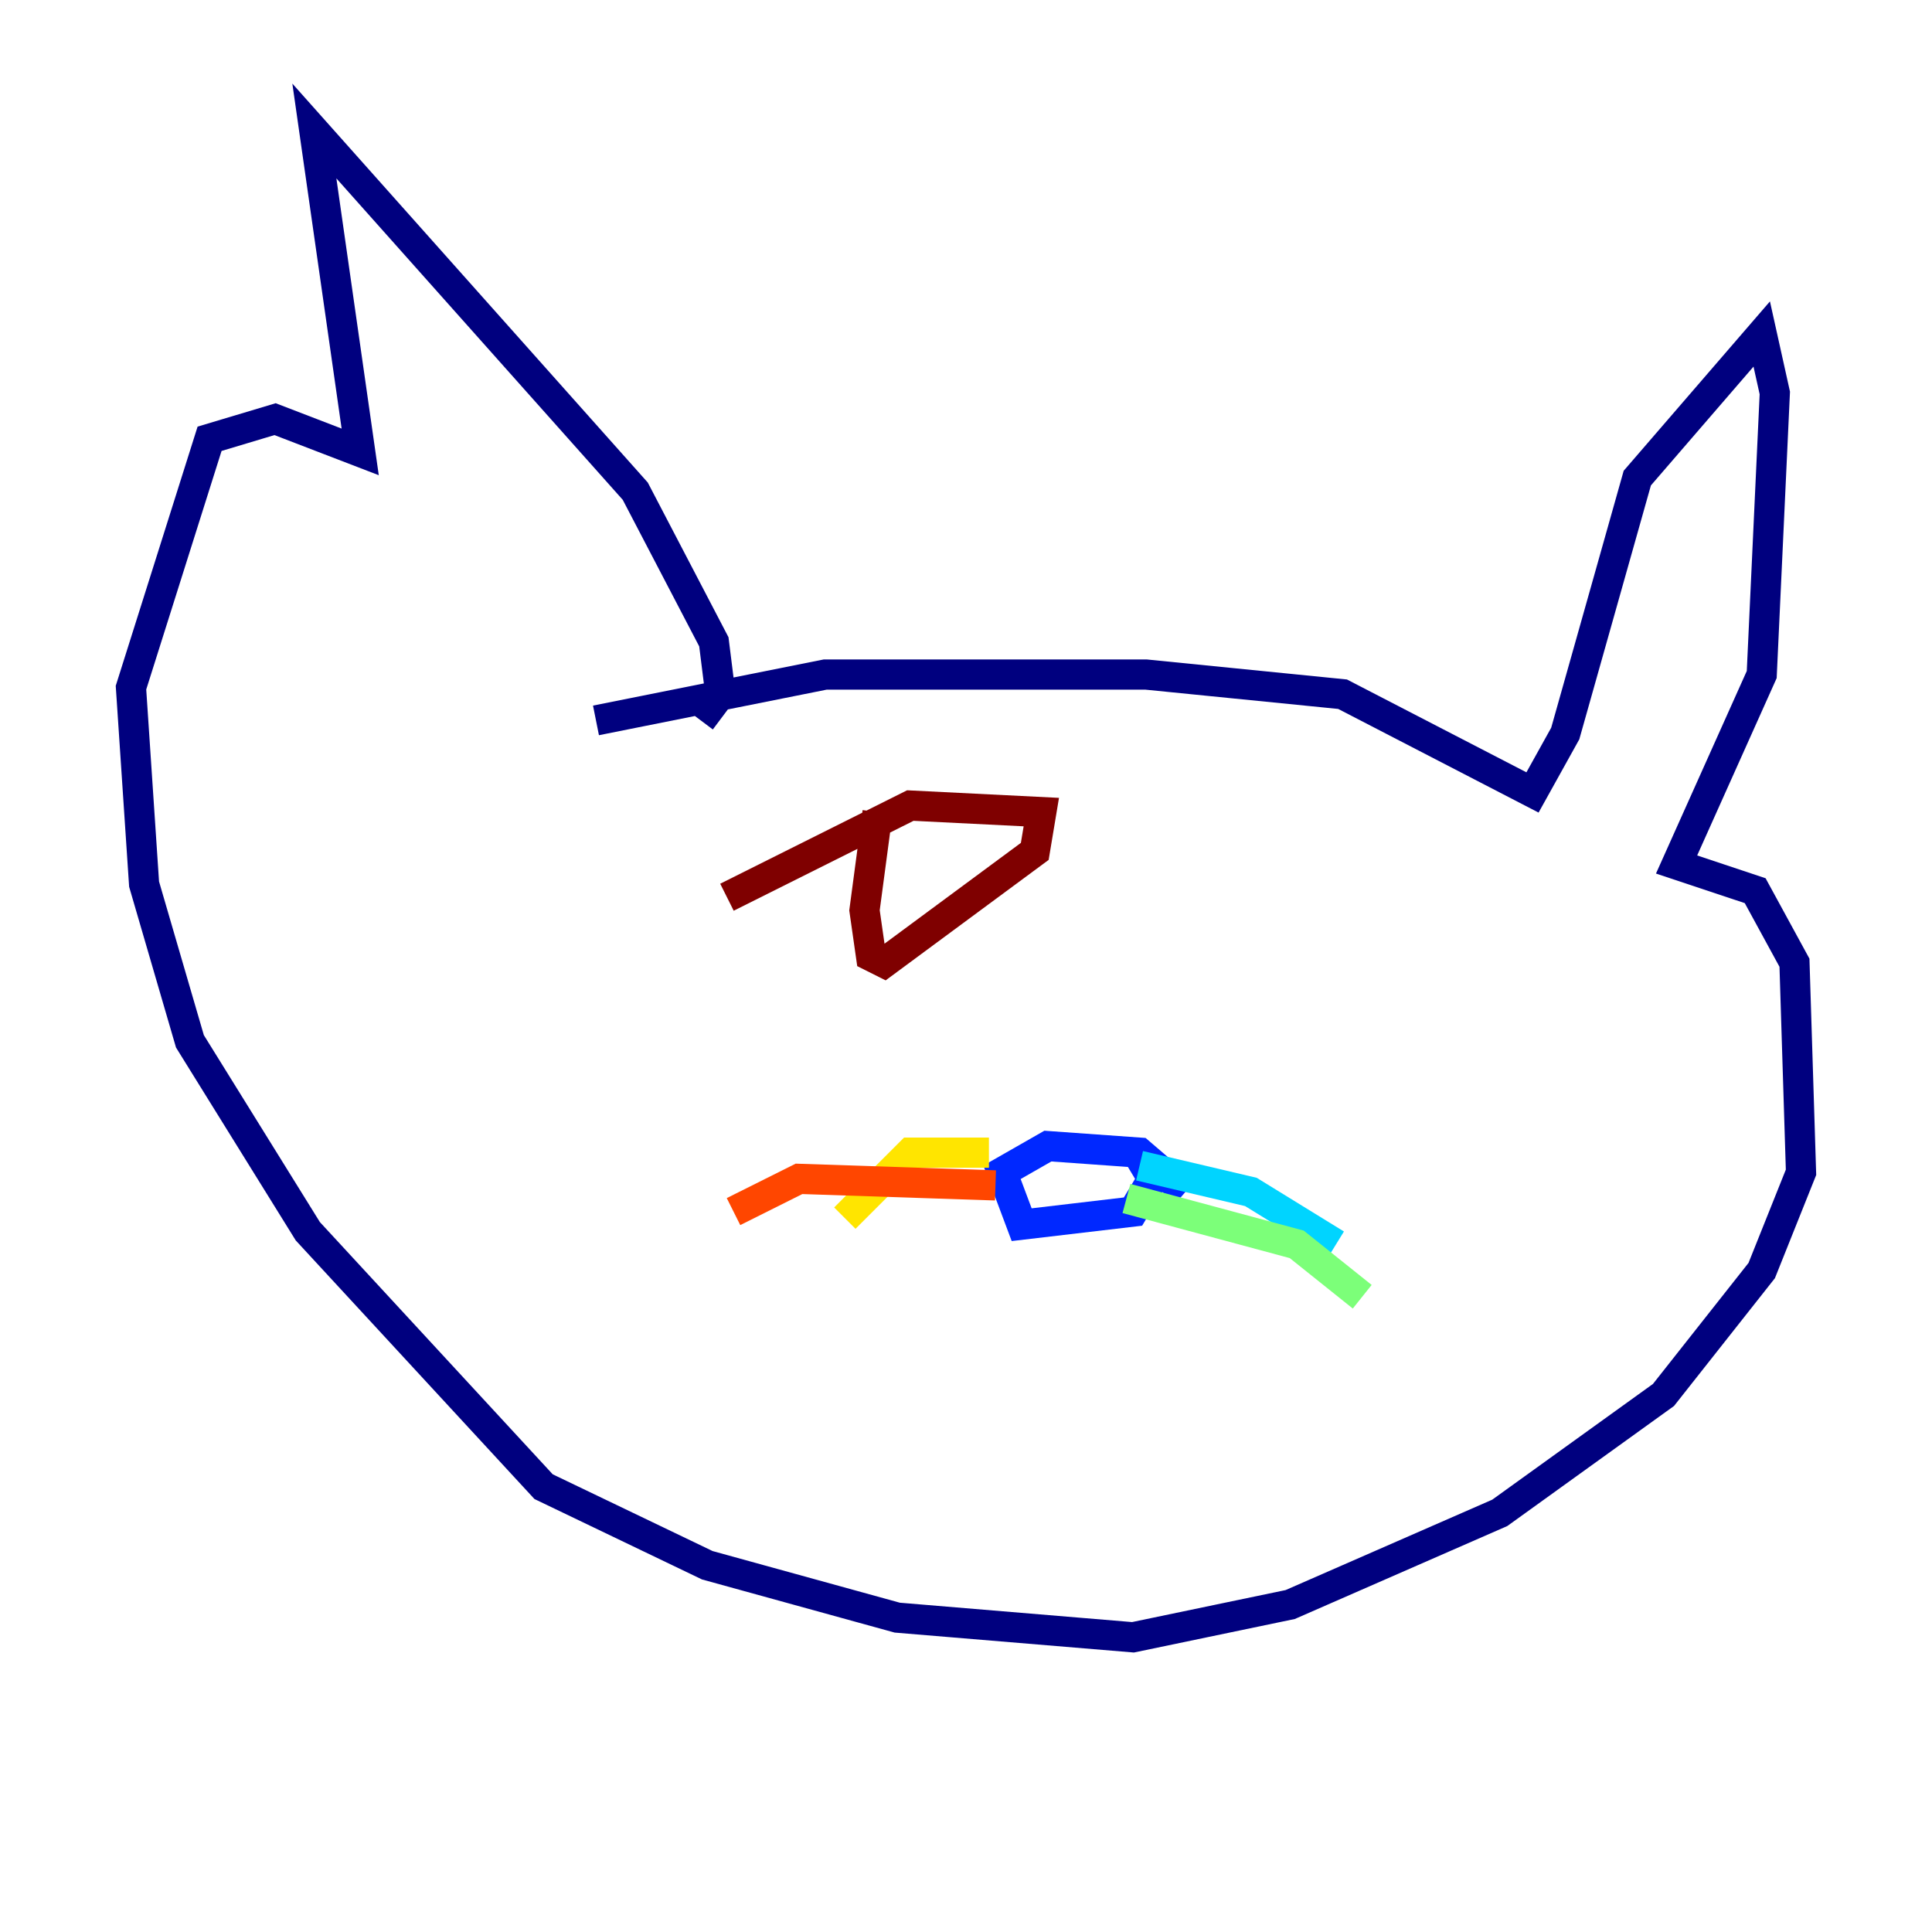 <?xml version="1.0" encoding="utf-8" ?>
<svg baseProfile="tiny" height="128" version="1.2" viewBox="0,0,128,128" width="128" xmlns="http://www.w3.org/2000/svg" xmlns:ev="http://www.w3.org/2001/xml-events" xmlns:xlink="http://www.w3.org/1999/xlink"><defs /><polyline fill="none" points="39.485,47.729 54.671,44.691 75.932,44.691 88.949,45.993 101.532,52.502 103.702,48.597 108.475,31.675 116.719,22.129 117.586,26.034 116.719,44.691 111.078,57.275 116.285,59.01 118.888,63.783 119.322,77.668 116.719,84.176 110.21,92.42 99.363,100.231 85.478,106.305 75.064,108.475 59.444,107.173 46.861,103.702 36.014,98.495 20.393,81.573 12.583,68.99 9.546,58.576 8.678,45.559 13.885,29.071 18.224,27.77 23.864,29.939 20.827,8.678 42.088,32.542 47.295,42.522 47.729,45.993 46.427,47.729" stroke="#00007f" stroke-width="2" /><polyline fill="none" points="78.536,78.969 75.498,76.366 69.424,75.932 66.386,77.668 67.688,81.139 75.064,80.271 76.366,78.102 75.064,75.932" stroke="#0028ff" stroke-width="2" /><polyline fill="none" points="75.498,77.234 82.875,78.969 88.515,82.441" stroke="#00d4ff" stroke-width="2" /><polyline fill="none" points="74.63,79.403 85.912,82.441 90.251,85.912" stroke="#7cff79" stroke-width="2" /><polyline fill="none" points="65.519,76.366 60.312,76.366 55.973,80.705" stroke="#ffe500" stroke-width="2" /><polyline fill="none" points="65.953,78.536 52.936,78.102 48.597,80.271" stroke="#ff4600" stroke-width="2" /><polyline fill="none" points="58.142,53.803 57.275,60.312 57.709,63.349 58.576,63.783 68.556,56.407 68.99,53.803 60.312,53.37 48.163,59.444" stroke="#7f0000" stroke-width="2" /></svg>